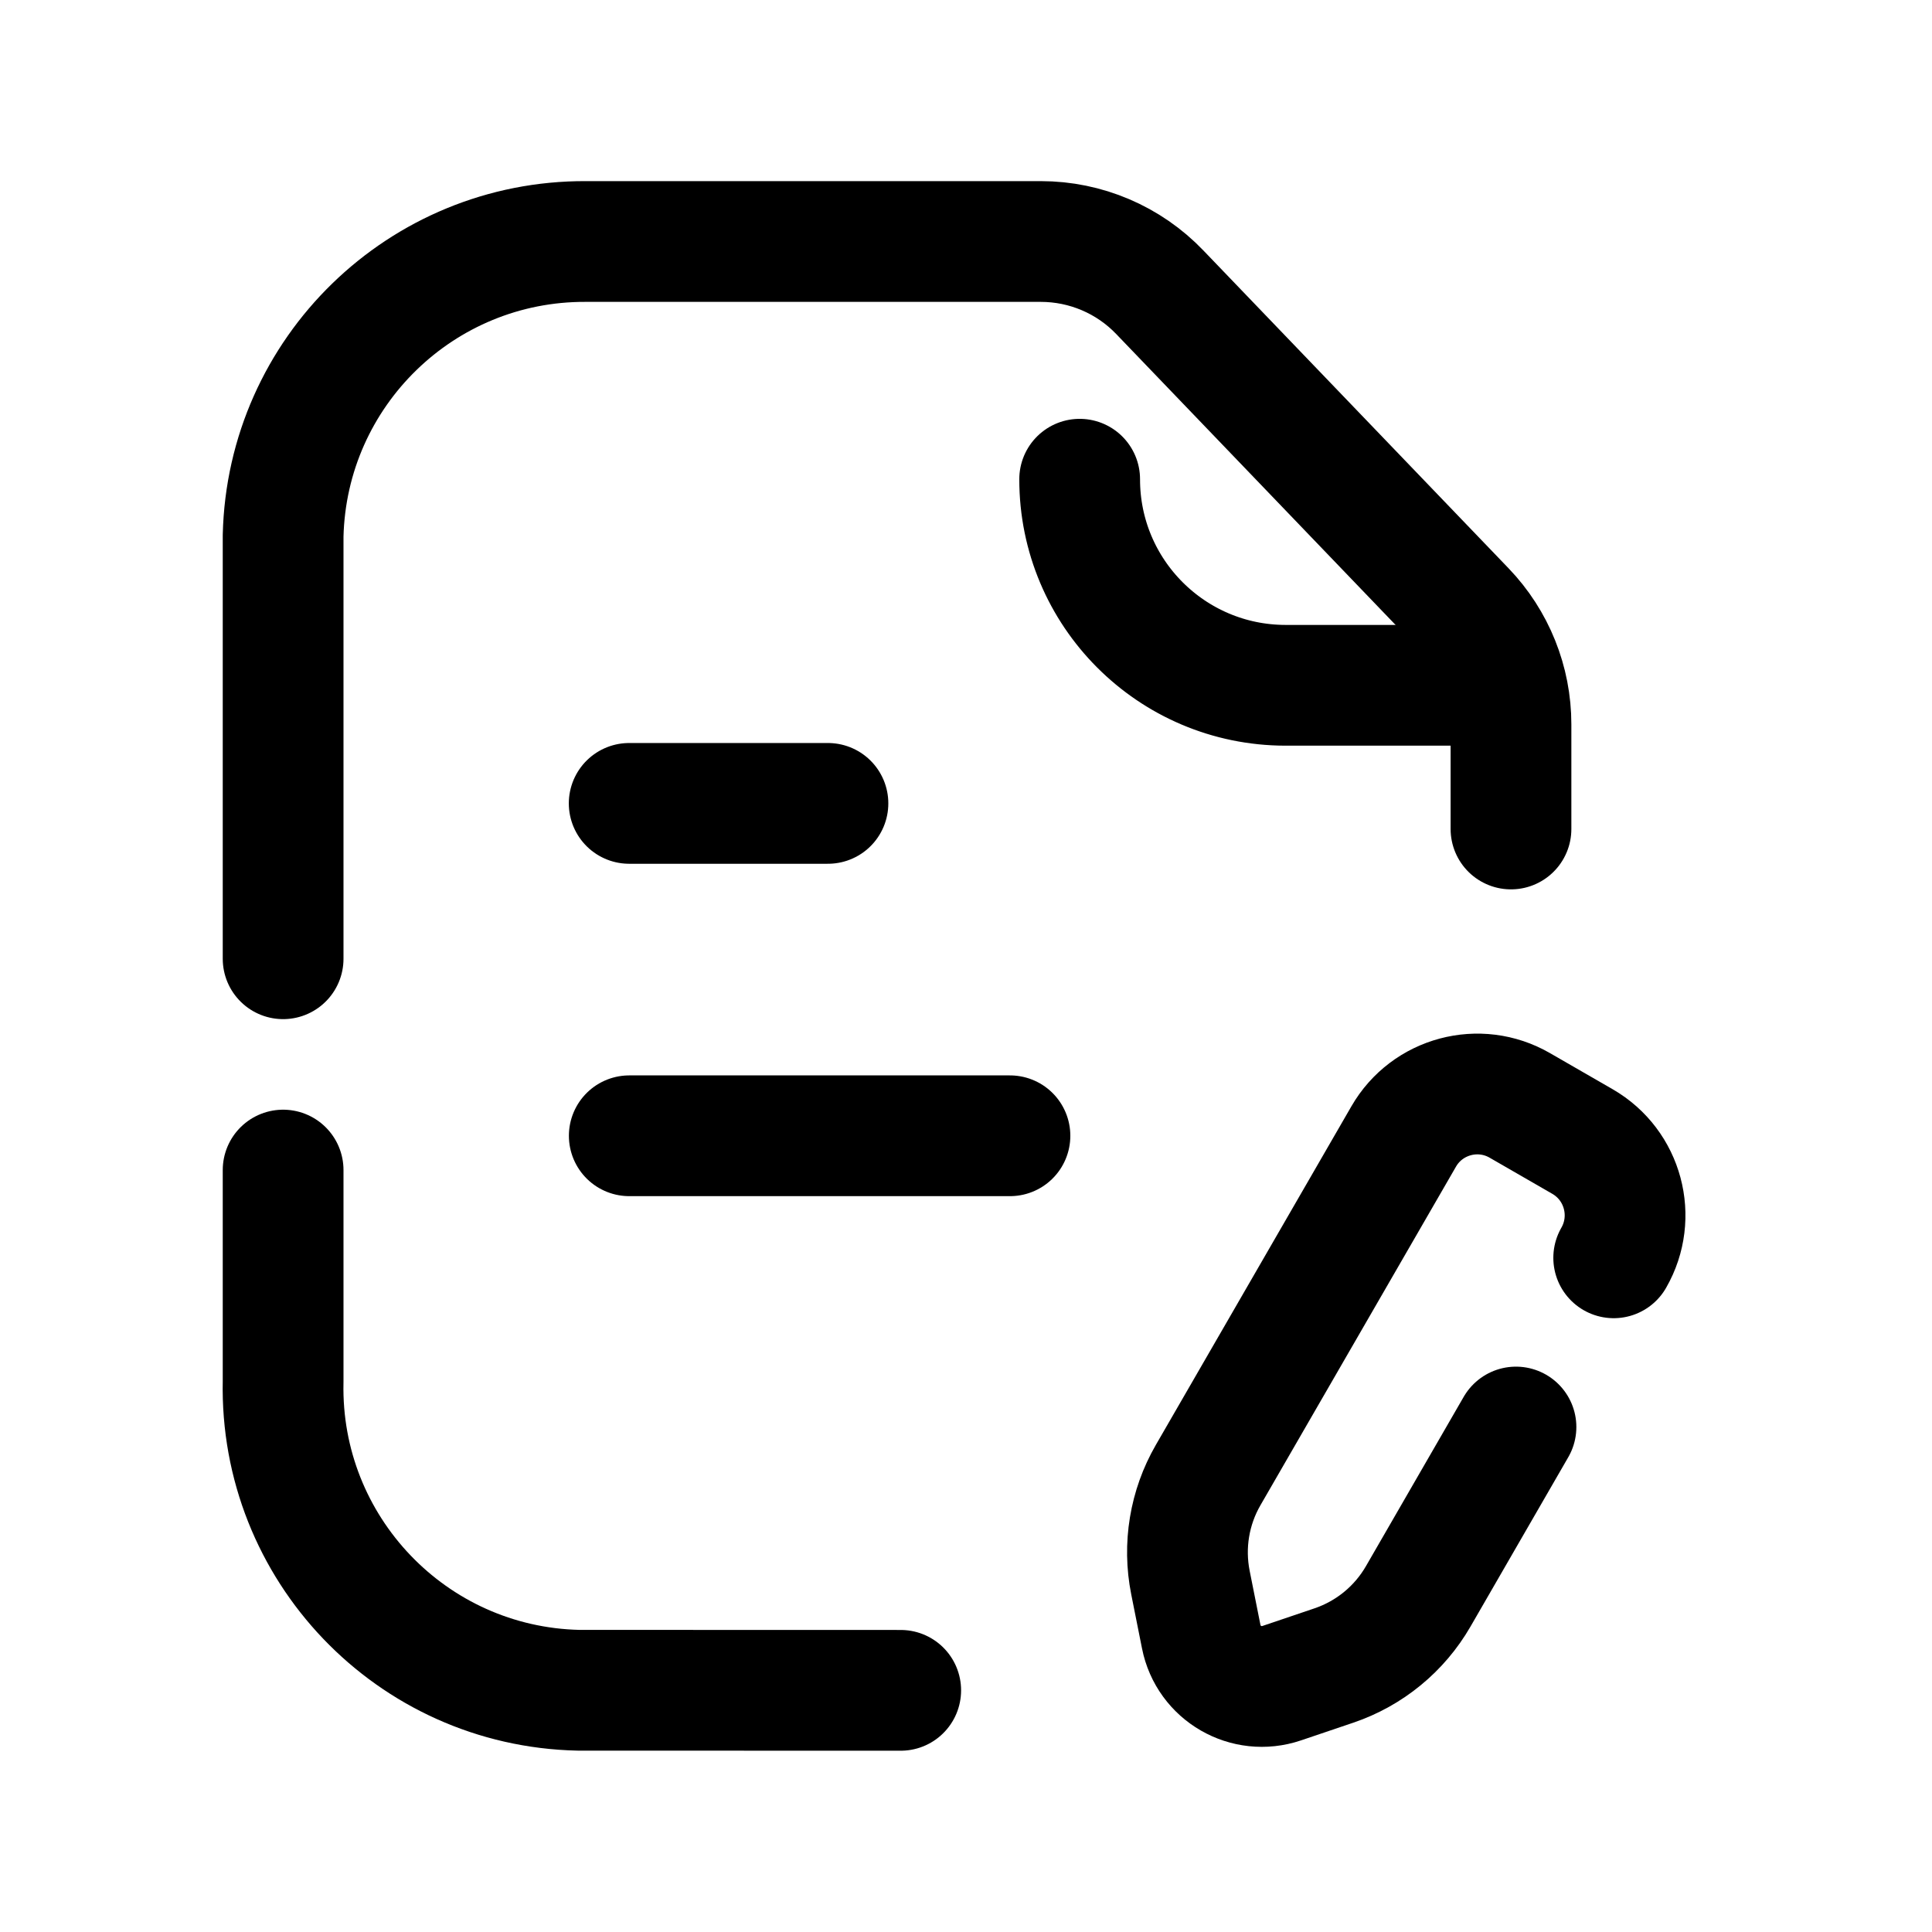 <svg width="24" height="24" viewBox="0 0 24 24" fill="none" xmlns="http://www.w3.org/2000/svg">
<path d="M18.77 10.298V8.998C18.77 8.47 18.566 7.961 18.199 7.579L14.407 3.63C14.021 3.227 13.487 3 12.929 3H7.277C5.237 2.991 3.565 4.617 3.517 6.656V11.91" stroke="black" stroke-width="1.5" stroke-linecap="round" stroke-linejoin="round"/>
<path d="M11.189 20.998L7.187 20.997C5.114 20.952 3.472 19.234 3.517 17.162V14.535" stroke="black" stroke-width="1.5" stroke-linecap="round" stroke-linejoin="round"/>
<path d="M13.412 5.953C13.411 7.365 14.554 8.51 15.966 8.513H18.705" stroke="black" stroke-width="1.5" stroke-linecap="round" stroke-linejoin="round"/>
<path d="M12.546 14.109H7.817M10.285 9.98H7.816" stroke="black" stroke-width="1.5" stroke-linecap="round" stroke-linejoin="round"/>
<path d="M20.046 15.625C20.337 15.119 20.164 14.473 19.659 14.181L18.88 13.732C18.375 13.44 17.728 13.613 17.437 14.118L15.008 18.324C14.775 18.727 14.697 19.202 14.788 19.659L14.922 20.331C15.012 20.787 15.483 21.058 15.922 20.909L16.572 20.689C17.013 20.539 17.385 20.234 17.618 19.83L18.832 17.727" stroke="black" stroke-width="1.5" stroke-linecap="round" stroke-linejoin="round"/>
</svg>